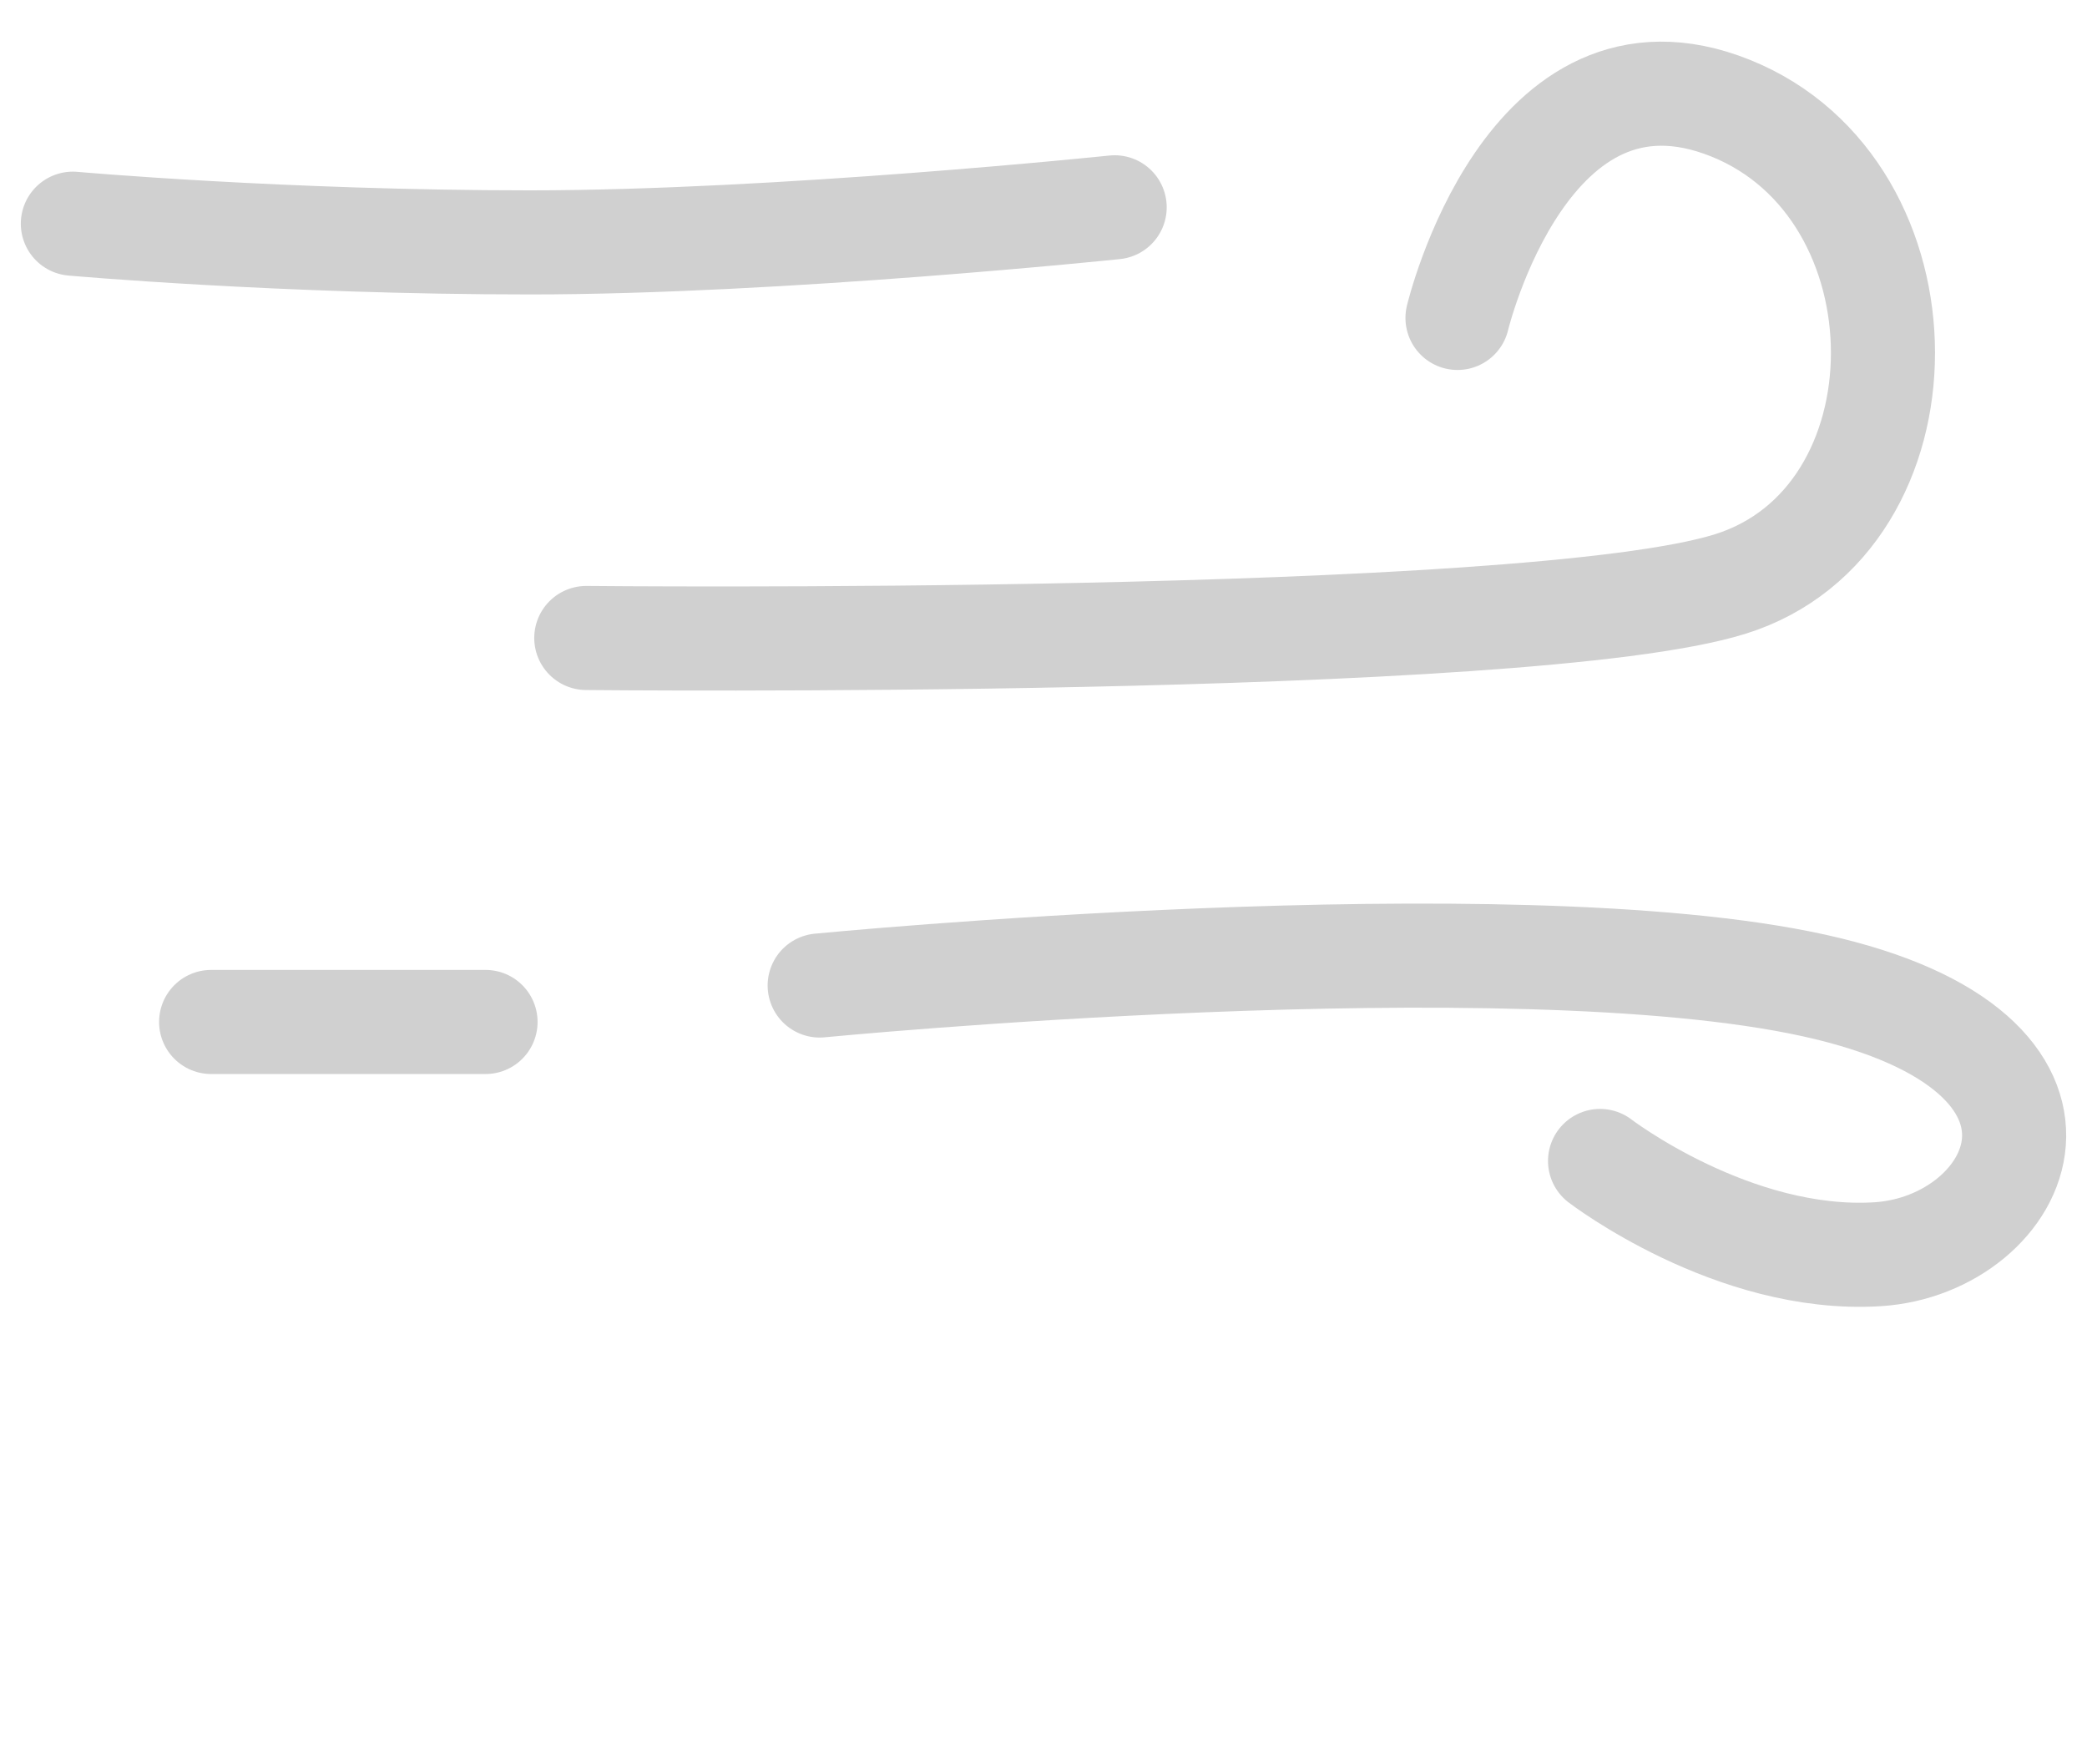 <svg width="401" height="339" viewBox="0 0 401 339" fill="none" xmlns="http://www.w3.org/2000/svg">
<g filter="url(#filter0_d_117_19)">
<g filter="url(#filter1_f_117_19)">
<path d="M112.65 118.578C112.65 118.578 293.35 120.444 332.473 108.202C371.596 95.961 371.546 32.426 332.473 16.765C293.4 1.104 280.046 57.084 280.046 57.084" stroke="#D0D0D0" stroke-width="20" stroke-linecap="round"/>
<path d="M157.495 185.349C157.495 185.349 290.109 172.44 348.571 185.349C407.034 198.258 388.418 235.292 360.711 236.984C333.004 238.677 307.437 219.062 307.437 219.062" stroke="#D0D0D0" stroke-width="20" stroke-linecap="round"/>
<path d="M40.566 192.355H93.291" stroke="#D0D0D0" stroke-width="20" stroke-linecap="round"/>
<path d="M14 38.979C14 38.979 54.228 42.572 101.895 42.572C149.562 42.572 214.173 35.832 214.173 35.832" stroke="#D0D0D0" stroke-width="20" stroke-linecap="round"/>
</g>
<g filter="url(#filter2_d_117_19)">
<path d="M70.797 316L55.953 261.455H71.258L79.71 298.102H80.207L89.014 261.455H104.036L112.984 297.889H113.446L121.756 261.455H137.026L122.217 316H106.202L96.827 281.696H96.152L86.777 316H70.797ZM145.096 316V261.455H160.223V316H145.096ZM152.695 254.423C150.446 254.423 148.516 253.678 146.907 252.186C145.32 250.671 144.527 248.86 144.527 246.753C144.527 244.67 145.32 242.882 146.907 241.391C148.516 239.875 150.446 239.118 152.695 239.118C154.944 239.118 156.862 239.875 158.448 241.391C160.058 242.882 160.863 244.67 160.863 246.753C160.863 248.86 160.058 250.671 158.448 252.186C156.862 253.678 154.944 254.423 152.695 254.423ZM187.469 284.466V316H172.342V261.455H186.759V271.078H187.398C188.606 267.906 190.63 265.396 193.471 263.55C196.312 261.679 199.756 260.744 203.805 260.744C207.593 260.744 210.895 261.573 213.712 263.23C216.53 264.887 218.719 267.255 220.282 270.332C221.844 273.386 222.626 277.032 222.626 281.27V316H207.498V283.969C207.522 280.631 206.669 278.027 204.941 276.156C203.213 274.262 200.834 273.315 197.803 273.315C195.767 273.315 193.968 273.753 192.406 274.629C190.867 275.505 189.659 276.784 188.783 278.464C187.931 280.122 187.493 282.122 187.469 284.466ZM254.648 316.888C250.505 316.888 246.753 315.822 243.391 313.692C240.053 311.537 237.401 308.377 235.436 304.21C233.495 300.02 232.525 294.883 232.525 288.798C232.525 282.548 233.531 277.352 235.543 273.209C237.555 269.042 240.23 265.929 243.569 263.869C246.93 261.786 250.612 260.744 254.613 260.744C257.667 260.744 260.212 261.265 262.248 262.307C264.307 263.325 265.964 264.603 267.219 266.142C268.498 267.657 269.468 269.149 270.131 270.616H270.593V243.273H285.685V316H270.77V307.264H270.131C269.421 308.779 268.415 310.283 267.113 311.774C265.834 313.242 264.165 314.461 262.105 315.432C260.069 316.402 257.584 316.888 254.648 316.888ZM259.442 304.849C261.881 304.849 263.94 304.187 265.621 302.861C267.326 301.511 268.628 299.629 269.527 297.214C270.451 294.8 270.912 291.971 270.912 288.727C270.912 285.484 270.462 282.667 269.563 280.276C268.663 277.884 267.361 276.038 265.657 274.736C263.952 273.434 261.881 272.783 259.442 272.783C256.956 272.783 254.861 273.457 253.157 274.807C251.452 276.156 250.162 278.027 249.286 280.418C248.41 282.809 247.972 285.579 247.972 288.727C247.972 291.9 248.41 294.705 249.286 297.143C250.185 299.558 251.476 301.452 253.157 302.825C254.861 304.175 256.956 304.849 259.442 304.849Z" fill="white"/>
</g>
</g>
<defs>
<filter id="filter0_d_117_19" x="-0.001" y="4" width="401.001" height="320.888" filterUnits="userSpaceOnUse" color-interpolation-filters="sRGB">
<feFlood flood-opacity="0" result="BackgroundImageFix"/>
<feColorMatrix in="SourceAlpha" type="matrix" values="0 0 0 0 0 0 0 0 0 0 0 0 0 0 0 0 0 0 127 0" result="hardAlpha"/>
<feOffset dy="4"/>
<feGaussianBlur stdDeviation="2"/>
<feComposite in2="hardAlpha" operator="out"/>
<feColorMatrix type="matrix" values="0 0 0 0 0 0 0 0 0 0 0 0 0 0 0 0 0 0 0.25 0"/>
<feBlend mode="normal" in2="BackgroundImageFix" result="effect1_dropShadow_117_19"/>
<feBlend mode="normal" in="SourceGraphic" in2="effect1_dropShadow_117_19" result="shape"/>
</filter>
<filter id="filter1_f_117_19" x="-0.001" y="0" width="401.001" height="251.088" filterUnits="userSpaceOnUse" color-interpolation-filters="sRGB">
<feFlood flood-opacity="0" result="BackgroundImageFix"/>
<feBlend mode="normal" in="SourceGraphic" in2="BackgroundImageFix" result="shape"/>
<feGaussianBlur stdDeviation="2" result="effect1_foregroundBlur_117_19"/>
</filter>
<filter id="filter2_d_117_19" x="51.953" y="239.118" width="237.732" height="85.77" filterUnits="userSpaceOnUse" color-interpolation-filters="sRGB">
<feFlood flood-opacity="0" result="BackgroundImageFix"/>
<feColorMatrix in="SourceAlpha" type="matrix" values="0 0 0 0 0 0 0 0 0 0 0 0 0 0 0 0 0 0 127 0" result="hardAlpha"/>
<feOffset dy="4"/>
<feGaussianBlur stdDeviation="2"/>
<feComposite in2="hardAlpha" operator="out"/>
<feColorMatrix type="matrix" values="0 0 0 0 0 0 0 0 0 0 0 0 0 0 0 0 0 0 0.25 0"/>
<feBlend mode="normal" in2="BackgroundImageFix" result="effect1_dropShadow_117_19"/>
<feBlend mode="normal" in="SourceGraphic" in2="effect1_dropShadow_117_19" result="shape"/>
</filter>
</defs>
</svg>
